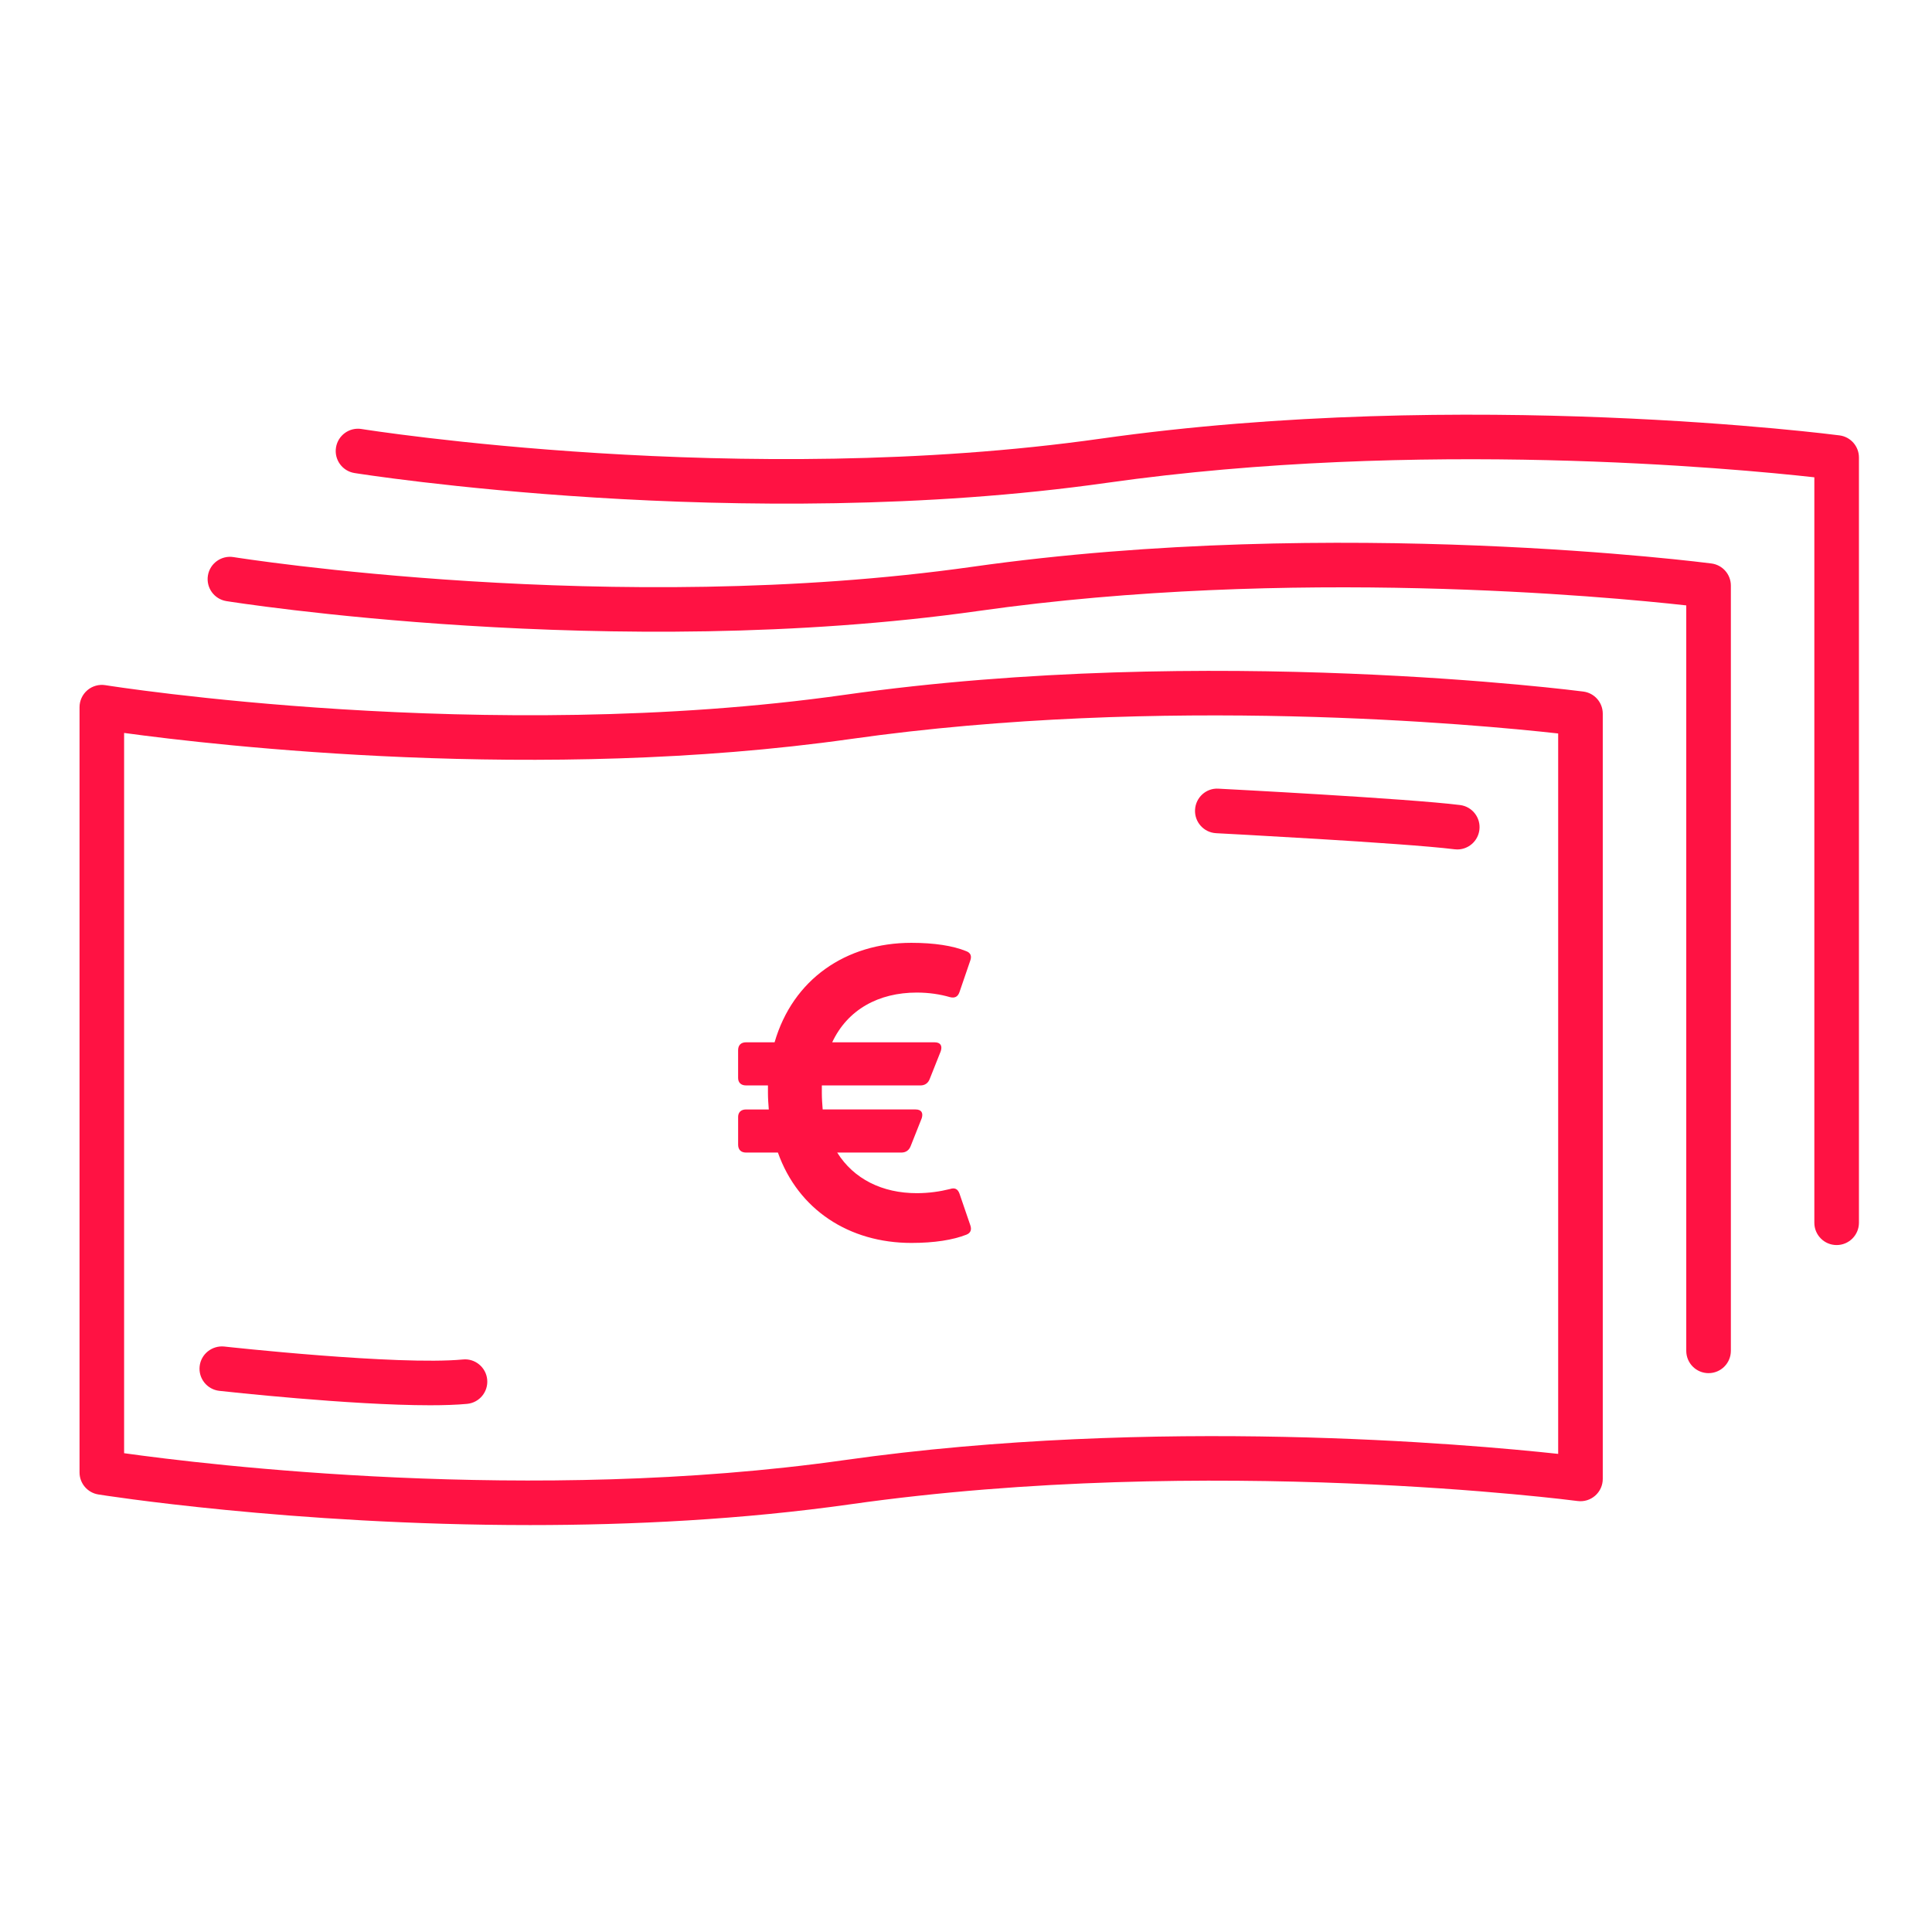 <?xml version="1.0" encoding="utf-8"?>
<!-- Generator: Adobe Illustrator 25.2.3, SVG Export Plug-In . SVG Version: 6.00 Build 0)  -->
<svg version="1.1" xmlns="http://www.w3.org/2000/svg" xmlns:xlink="http://www.w3.org/1999/xlink" x="0px" y="0px"
	 viewBox="0 0 130 130" enable-background="new 0 0 130 130" xml:space="preserve">
<title>Money euro</title>
<desc>SVG outlined icon for use in PowerPoint and design programs. Colour and scale can be adjusted once inserted in the PowerPoint slide.</desc>
<g id="guides">
</g>
<g id="artwork">
	<g>
		<g>
			<path fill="#FF1243" d="M35.671,102.619c-16.108,0-28.878-2.031-29.059-2.061c-0.726-0.118-1.26-0.745-1.26-1.48V47.585
				c0-0.44,0.193-0.857,0.528-1.143c0.335-0.285,0.781-0.408,1.212-0.338c0.252,0.041,25.6,4.065,49.733,0.65
				c24.575-3.479,49.47-0.253,49.719-0.22c0.746,0.099,1.303,0.735,1.303,1.487v51.492c0,0.433-0.187,0.844-0.512,1.128
				c-0.325,0.285-0.755,0.417-1.186,0.359c-0.246-0.034-24.749-3.204-48.903,0.217C49.924,102.254,42.498,102.619,35.671,102.619z
				 M8.352,97.783c5.419,0.759,27.408,3.446,48.473,0.464c20.881-2.956,41.993-1.071,48.021-0.418V49.354
				c-5.391-0.6-26.626-2.6-47.601,0.371c-20.916,2.961-42.687,0.44-48.894-0.407V97.783z"/>
		</g>
		<g>
			<path fill="#FF1243" d="M114.965,92.396c-0.829,0-1.5-0.672-1.5-1.5v-50.16c-5.391-0.599-26.628-2.6-47.601,0.371
				c-24.597,3.481-50.377-0.618-50.634-0.66c-0.818-0.133-1.373-0.903-1.24-1.721s0.905-1.37,1.721-1.24
				c0.253,0.041,25.602,4.068,49.733,0.65c24.575-3.48,49.47-0.252,49.719-0.22c0.746,0.099,1.303,0.735,1.303,1.487v51.493
				C116.465,91.724,115.794,92.396,114.965,92.396z"/>
		</g>
		<g>
			<path fill="#FF1243" d="M123.583,83.777c-0.829,0-1.5-0.672-1.5-1.5v-50.16c-5.39-0.6-26.627-2.599-47.6,0.371
				c-24.596,3.483-50.376-0.618-50.634-0.659c-0.818-0.133-1.373-0.903-1.24-1.721s0.904-1.375,1.721-1.24
				c0.252,0.041,25.599,4.066,49.733,0.649c24.574-3.479,49.469-0.253,49.718-0.22c0.746,0.099,1.303,0.735,1.303,1.487v51.493
				C125.083,83.105,124.412,83.777,123.583,83.777z"/>
		</g>
		<g>
			<path fill="#FF1243" d="M98.058,57.158c-0.062,0-0.125-0.004-0.188-0.012c-3.397-0.425-15.912-1.075-16.038-1.082
				c-0.827-0.043-1.463-0.748-1.42-1.576c0.042-0.828,0.748-1.474,1.576-1.42c0.519,0.027,12.75,0.663,16.255,1.101
				c0.822,0.103,1.405,0.853,1.302,1.674C99.449,56.603,98.803,57.158,98.058,57.158z"/>
		</g>
		<g>
			<path fill="#FF1243" d="M28.94,94.557c-5.377,0-13.766-0.924-14.181-0.97c-0.824-0.092-1.417-0.834-1.325-1.657
				c0.091-0.823,0.839-1.408,1.656-1.325c0.116,0.014,11.678,1.285,16.057,0.871c0.816-0.083,1.557,0.525,1.635,1.351
				s-0.526,1.558-1.351,1.636C30.733,94.528,29.883,94.557,28.94,94.557z"/>
		</g>
	</g>
	<g>
		<path fill="#FF1243" d="M65.034,83.076c-0.92,0.362-2.175,0.558-3.709,0.558c-4.185,0-7.615-2.231-8.981-6.081h-2.148
			c-0.335,0-0.529-0.195-0.529-0.53v-1.868c0-0.307,0.194-0.502,0.529-0.502h1.534c-0.027-0.363-0.056-0.726-0.056-1.116v-0.502
			h-1.479c-0.335,0-0.529-0.195-0.529-0.502v-1.869c0-0.335,0.194-0.53,0.529-0.53h1.925c1.228-4.239,4.798-6.694,9.205-6.694
			c1.534,0,2.789,0.195,3.682,0.558c0.307,0.111,0.391,0.334,0.279,0.641l-0.726,2.12c-0.111,0.308-0.307,0.419-0.642,0.335
			c-0.67-0.195-1.423-0.307-2.231-0.307c-2.566,0-4.658,1.144-5.69,3.347h6.89c0.391,0,0.53,0.224,0.419,0.586l-0.754,1.897
			c-0.111,0.278-0.334,0.418-0.613,0.418H55.3v0.502c0,0.391,0.028,0.753,0.056,1.116h6.248c0.391,0,0.53,0.223,0.419,0.585
			l-0.753,1.897c-0.112,0.278-0.335,0.418-0.614,0.418h-4.323c1.116,1.785,3.04,2.733,5.355,2.733c0.809,0,1.562-0.111,2.231-0.278
			c0.335-0.112,0.53,0,0.642,0.307l0.726,2.12C65.397,82.741,65.313,82.964,65.034,83.076z"/>
	</g>
</g>
</svg>
